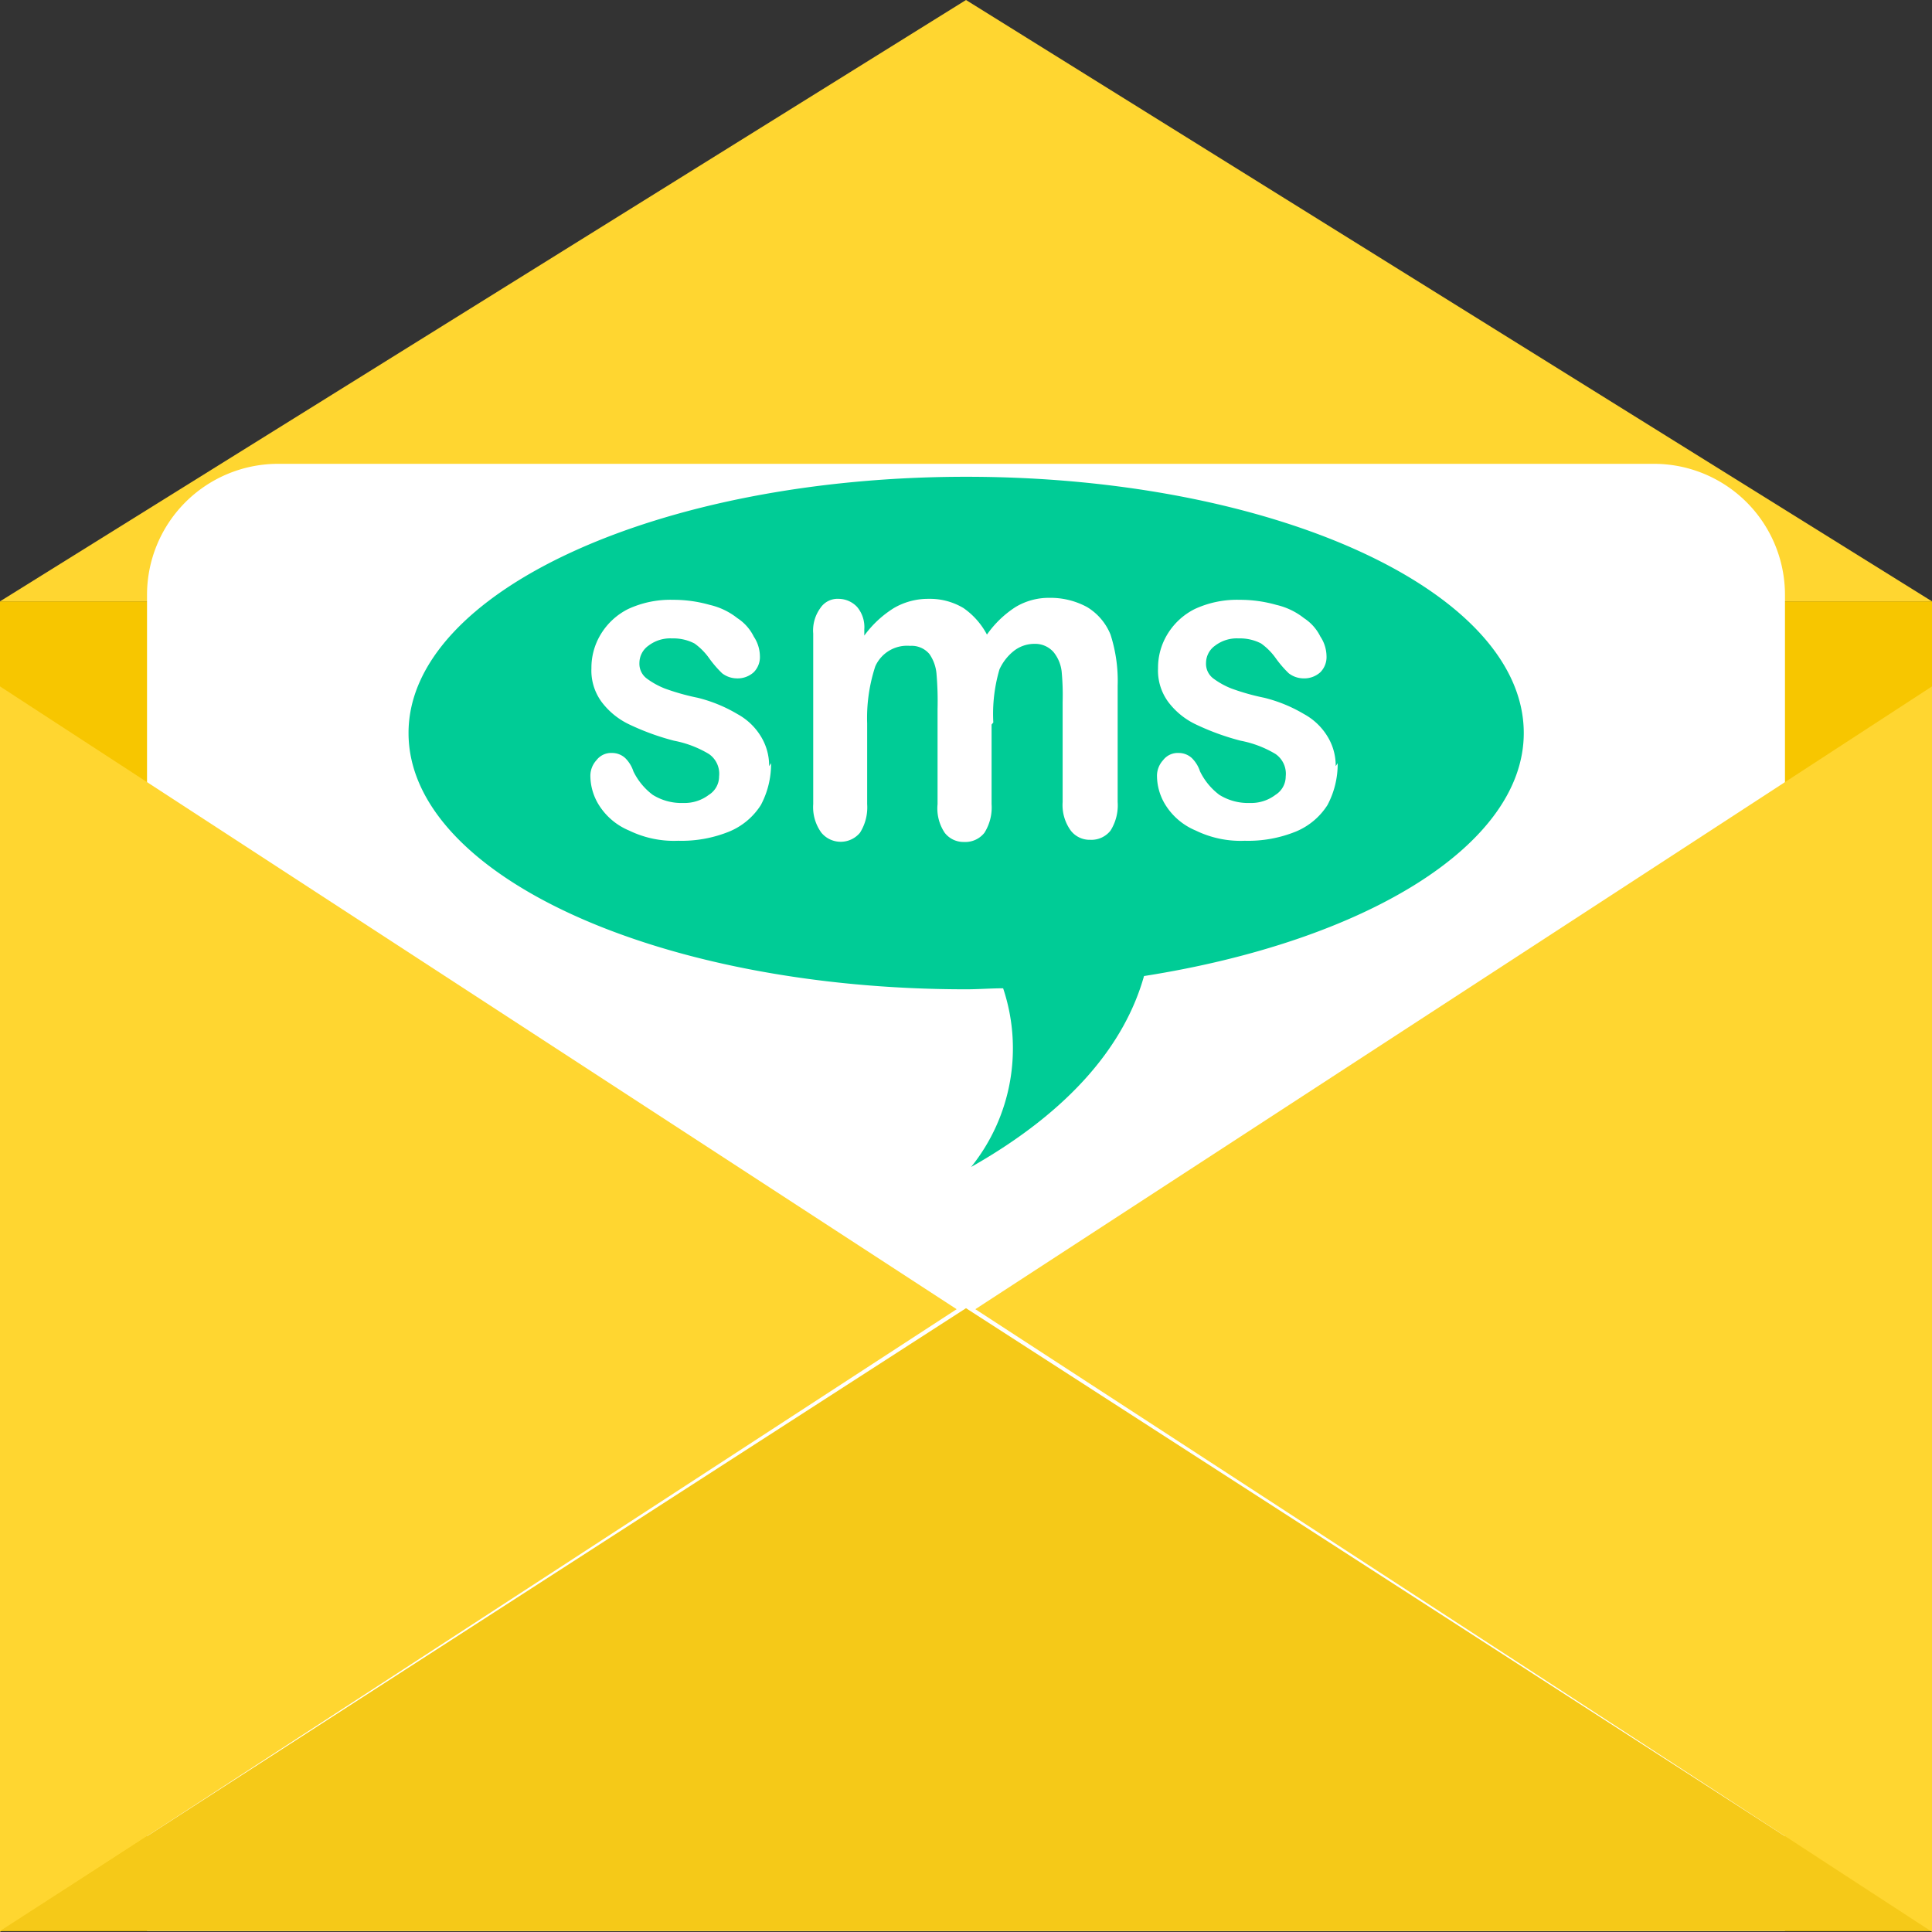 <svg xmlns="http://www.w3.org/2000/svg" width="50" height="50" viewBox="0 0 50 50"><rect x="0" y="0" width="50" height="50" fill="#333333" stroke="none"/><defs><style>.a{fill:#f7c600;}.b{fill:#ffd630;}.c{fill:#fff;}.d{fill:#f5c918;}.e{fill:#00cc96;}</style></defs><g transform="translate(-98.05 -72.507)"><rect class="a" width="50" height="34.411" transform="translate(98.05 88.07)"/><path class="b" d="M98.05,88.07h50l-25-15.563Z" transform="translate(0 0)"/><path class="c" d="M125.138,133.644H160.81a3.392,3.392,0,0,1,3.359,3.409v34.561h-42.39V137.053A3.392,3.392,0,0,1,125.138,133.644Z" transform="translate(-19.924 -49.133)"/><path class="b" d="M98.05,169.568l24.758,16.118L98.05,201.8V169.568Z" transform="translate(0 -79.297)"/><path class="d" d="M98.05,286.043h50l-25-16.118Z" transform="translate(0 -163.562)"/><path class="b" d="M284.136,169.568l-24.758,16.118L284.136,201.8V169.568Z" transform="translate(-136.086 -79.297)"/><path class="e" d="M178.4,144.191c7.965,0,14.431,2.959,14.431,6.632,0,2.906-4.112,5.39-9.828,6.289-.491,1.744-1.862,3.461-4.474,4.941a4.9,4.9,0,0,0,.828-4.624c-.31,0-.647.026-.957.026-7.965,0-14.431-2.959-14.431-6.632C163.965,147.177,170.431,144.191,178.4,144.191Z" transform="translate(-55.346 -59.345)"/><path class="c" d="M199.953,168.411a2.262,2.262,0,0,1-.264,1.083,1.77,1.77,0,0,1-.819.687,3.28,3.28,0,0,1-1.321.238,2.649,2.649,0,0,1-1.268-.264,1.687,1.687,0,0,1-.766-.634,1.443,1.443,0,0,1-.238-.766.6.6,0,0,1,.159-.423.475.475,0,0,1,.4-.185.5.5,0,0,1,.343.132.85.85,0,0,1,.211.343,1.674,1.674,0,0,0,.5.608,1.408,1.408,0,0,0,.793.211,1.04,1.04,0,0,0,.661-.211.56.56,0,0,0,.264-.476.621.621,0,0,0-.264-.581,2.758,2.758,0,0,0-.9-.343,6.425,6.425,0,0,1-1.163-.423,1.925,1.925,0,0,1-.713-.581,1.369,1.369,0,0,1-.264-.872,1.663,1.663,0,0,1,.238-.872,1.734,1.734,0,0,1,.713-.661,2.605,2.605,0,0,1,1.163-.238,3.446,3.446,0,0,1,.951.132,1.8,1.8,0,0,1,.713.343,1.2,1.2,0,0,1,.423.476.934.934,0,0,1,.159.5.558.558,0,0,1-.159.423.621.621,0,0,1-.449.159.632.632,0,0,1-.37-.132,2.837,2.837,0,0,1-.343-.4,1.635,1.635,0,0,0-.37-.37,1.182,1.182,0,0,0-.581-.132.926.926,0,0,0-.608.185.552.552,0,0,0-.238.449.476.476,0,0,0,.185.4,2.031,2.031,0,0,0,.476.264,5.9,5.9,0,0,0,.846.238,3.782,3.782,0,0,1,1.031.423,1.612,1.612,0,0,1,.608.581,1.444,1.444,0,0,1,.211.766Zm5.707-1v2.061a1.23,1.23,0,0,1-.185.74.63.63,0,0,1-.528.238.614.614,0,0,1-.5-.238,1.131,1.131,0,0,1-.185-.74v-2.457a8.249,8.249,0,0,0-.026-.9,1.049,1.049,0,0,0-.185-.529.6.6,0,0,0-.5-.211.9.9,0,0,0-.9.528,4.287,4.287,0,0,0-.211,1.48v2.087a1.23,1.23,0,0,1-.185.74.649.649,0,0,1-1,0,1.123,1.123,0,0,1-.211-.74v-4.413a.985.985,0,0,1,.185-.661.533.533,0,0,1,.476-.238.661.661,0,0,1,.476.211.811.811,0,0,1,.185.581v.159a2.739,2.739,0,0,1,.766-.713,1.758,1.758,0,0,1,.9-.238,1.69,1.69,0,0,1,.9.238,1.935,1.935,0,0,1,.608.687,2.67,2.67,0,0,1,.74-.713,1.664,1.664,0,0,1,.872-.238,1.983,1.983,0,0,1,.978.238,1.477,1.477,0,0,1,.608.713,3.907,3.907,0,0,1,.185,1.321v3.012a1.23,1.23,0,0,1-.185.74.63.63,0,0,1-.528.238.614.614,0,0,1-.5-.238,1.123,1.123,0,0,1-.211-.74v-2.589a6.469,6.469,0,0,0-.026-.793.97.97,0,0,0-.211-.5.636.636,0,0,0-.5-.211.859.859,0,0,0-.528.185,1.291,1.291,0,0,0-.37.476,4.089,4.089,0,0,0-.159,1.374Zm8.957,1a2.262,2.262,0,0,1-.264,1.083,1.77,1.77,0,0,1-.819.687,3.28,3.28,0,0,1-1.321.238,2.649,2.649,0,0,1-1.268-.264,1.687,1.687,0,0,1-.766-.634,1.443,1.443,0,0,1-.238-.766.6.6,0,0,1,.159-.423.475.475,0,0,1,.4-.185.5.5,0,0,1,.343.132.85.85,0,0,1,.211.343,1.674,1.674,0,0,0,.5.608,1.408,1.408,0,0,0,.793.211,1.04,1.04,0,0,0,.661-.211.56.56,0,0,0,.264-.476.621.621,0,0,0-.264-.581,2.757,2.757,0,0,0-.9-.343,6.424,6.424,0,0,1-1.163-.423,1.925,1.925,0,0,1-.713-.581,1.369,1.369,0,0,1-.264-.872,1.663,1.663,0,0,1,.238-.872,1.734,1.734,0,0,1,.713-.661,2.605,2.605,0,0,1,1.163-.238,3.446,3.446,0,0,1,.951.132,1.8,1.8,0,0,1,.713.343,1.2,1.2,0,0,1,.423.476.934.934,0,0,1,.159.5.558.558,0,0,1-.159.423.622.622,0,0,1-.449.159.632.632,0,0,1-.37-.132,2.837,2.837,0,0,1-.343-.4,1.634,1.634,0,0,0-.37-.37,1.182,1.182,0,0,0-.581-.132.926.926,0,0,0-.608.185.552.552,0,0,0-.238.449.475.475,0,0,0,.185.4,2.03,2.03,0,0,0,.476.264,5.9,5.9,0,0,0,.845.238,3.783,3.783,0,0,1,1.031.423,1.612,1.612,0,0,1,.608.581,1.444,1.444,0,0,1,.211.766Z" transform="translate(-81.948 -76.153)"/></g></svg>